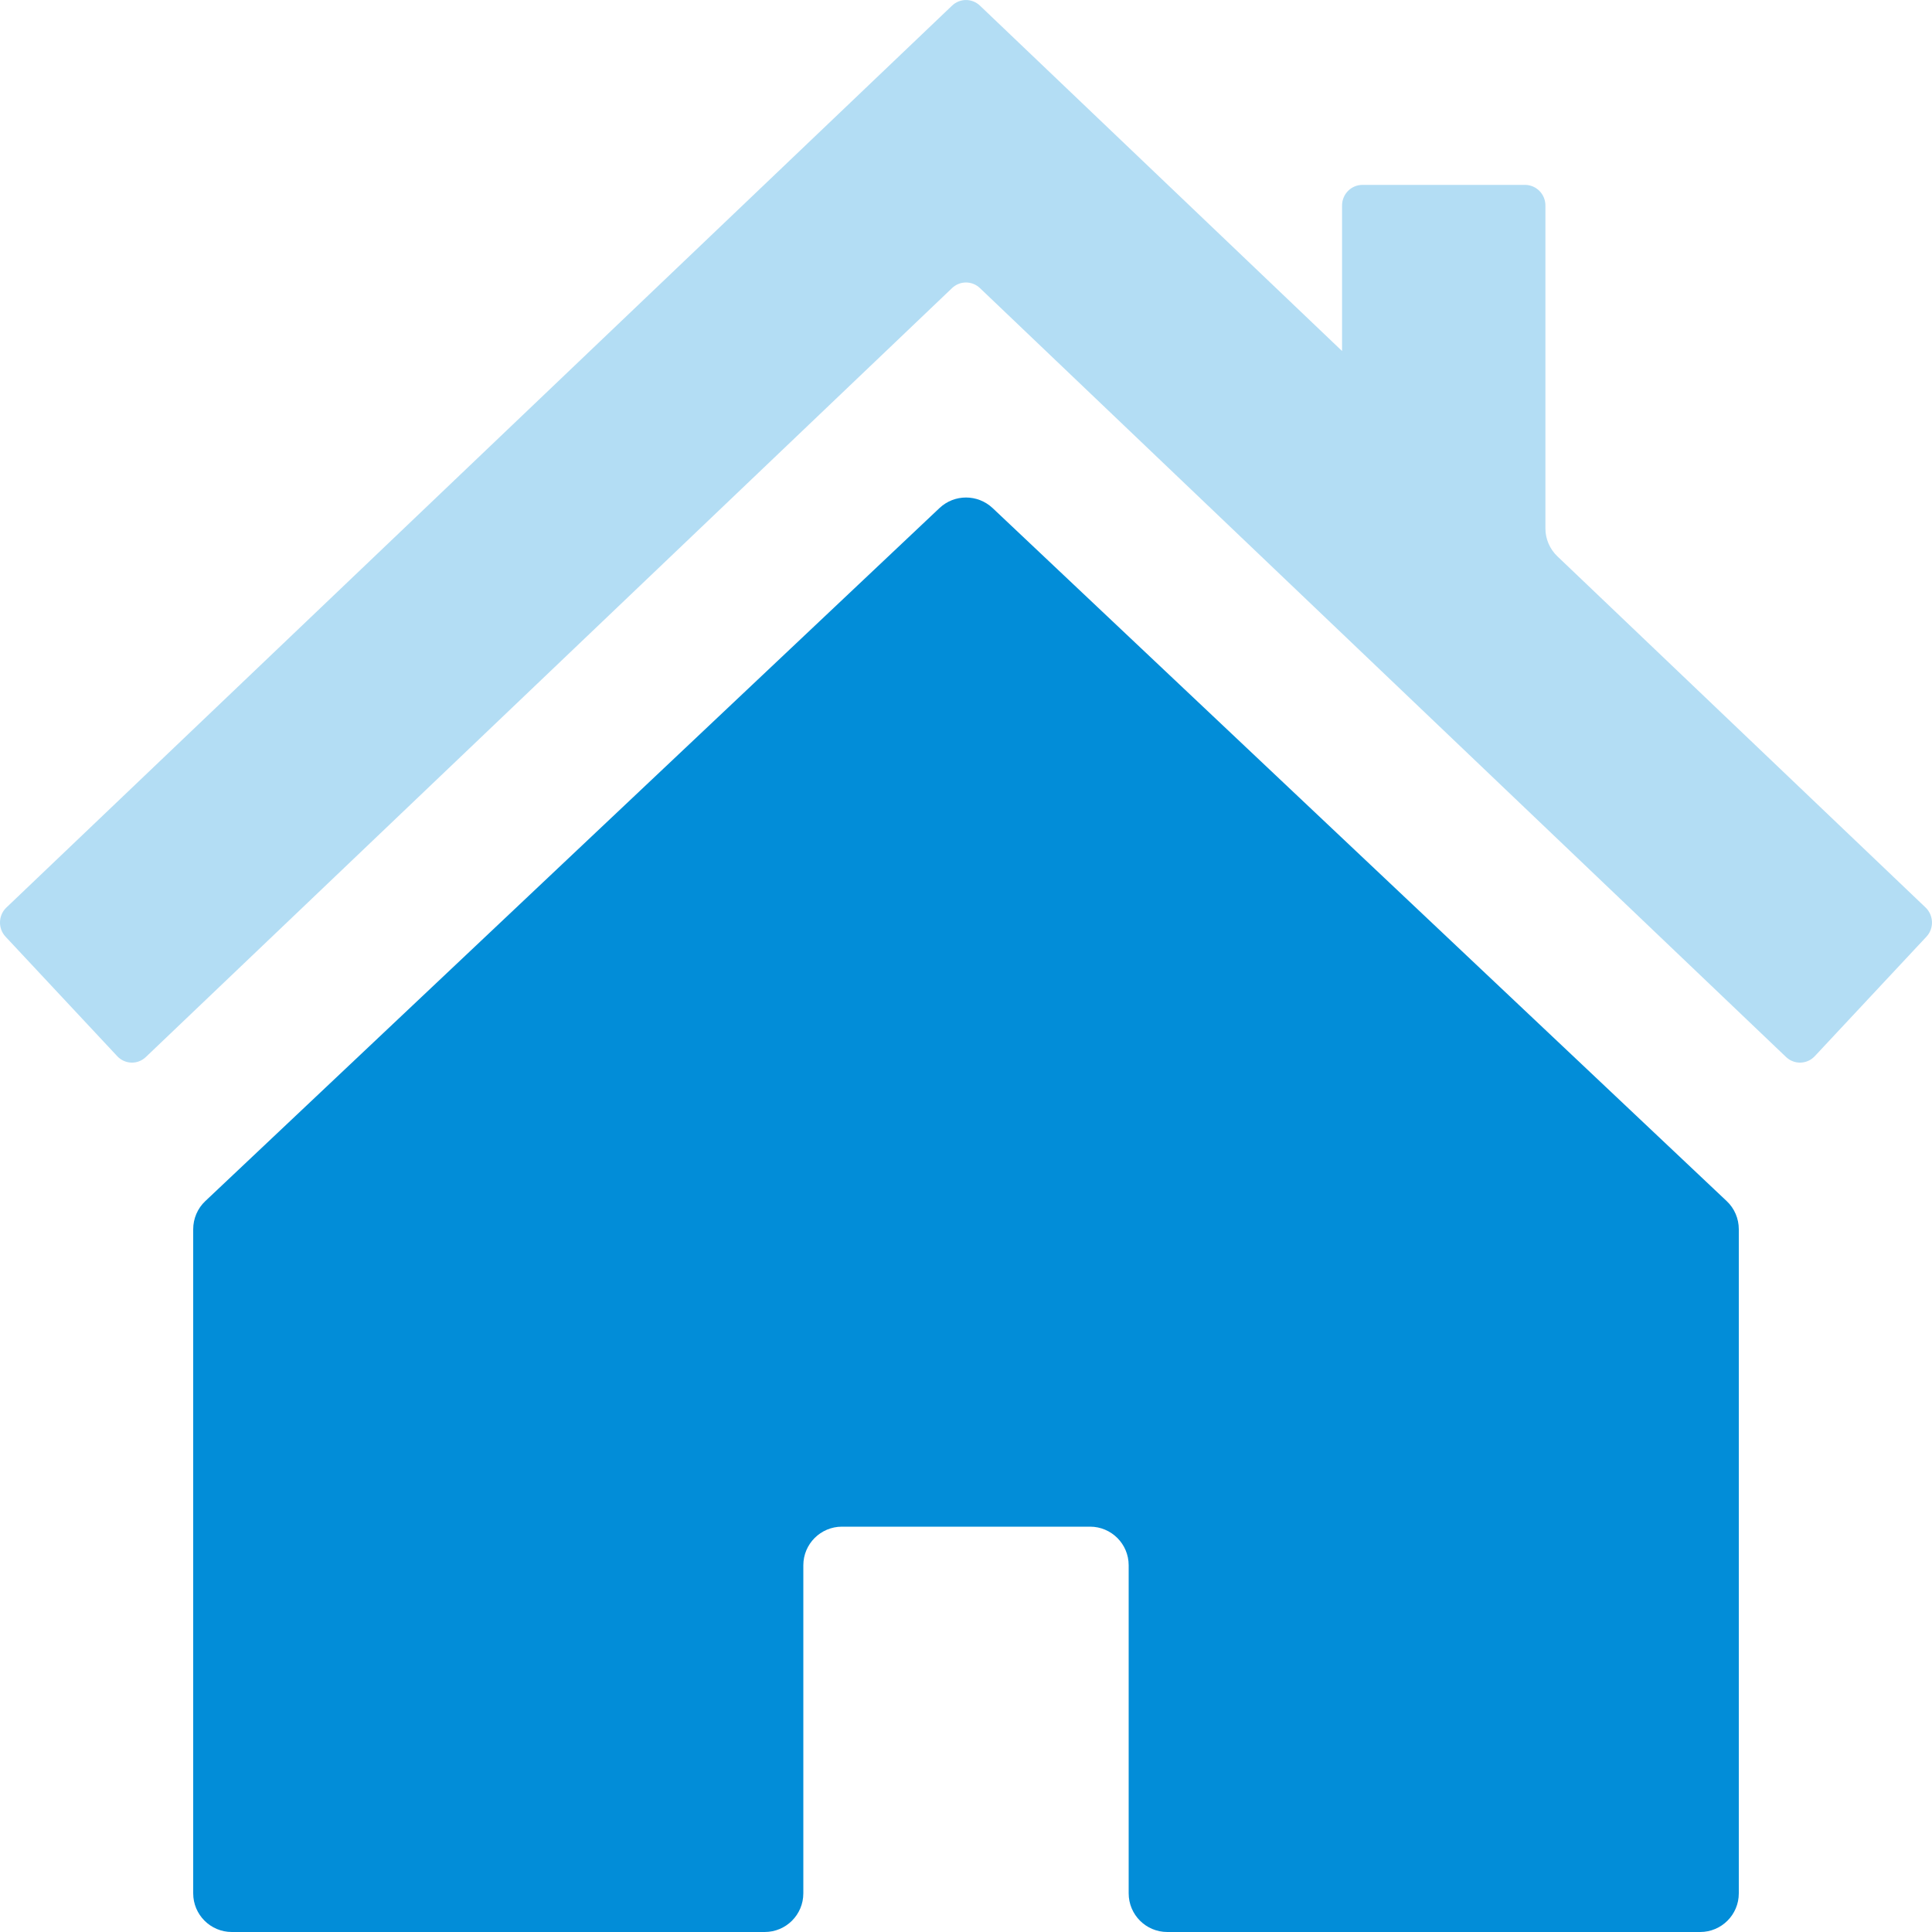 <svg width="20" height="20" viewBox="0 0 20 20" fill="#013A59" xmlns="http://www.w3.org/2000/svg">
<path d="M9.726 5.259L2.125 12.434C2.045 12.509 2 12.615 2 12.725V19.6C2 19.821 2.179 20 2.4 20H7.916C8.137 20 8.316 19.821 8.316 19.6V16.204C8.316 15.983 8.495 15.804 8.716 15.804H11.284C11.505 15.804 11.684 15.983 11.684 16.204V19.6C11.684 19.821 11.863 20 12.084 20H17.6C17.821 20 18 19.821 18 19.6V12.725C18 12.615 17.955 12.509 17.875 12.434L10.275 5.259C10.12 5.114 9.88 5.114 9.726 5.259Z" fill="#028DD8"/>
<path opacity="0.3" d="M10.144 0.058C10.063 -0.019 9.937 -0.019 9.856 0.058L0.066 9.395C-0.019 9.476 -0.022 9.611 0.057 9.696L1.213 10.933C1.293 11.019 1.426 11.023 1.51 10.942L9.856 2.982C9.937 2.905 10.063 2.905 10.144 2.982L18.489 10.942C18.574 11.023 18.707 11.019 18.787 10.933L19.943 9.696C20.022 9.611 20.018 9.476 19.934 9.395L16.122 5.759C16.043 5.684 15.998 5.579 15.998 5.47V2.127C15.998 2.009 15.903 1.914 15.787 1.914H14.104C13.988 1.914 13.893 2.009 13.893 2.127V3.634L10.144 0.058Z" fill="#028DD8"/>
</svg>
